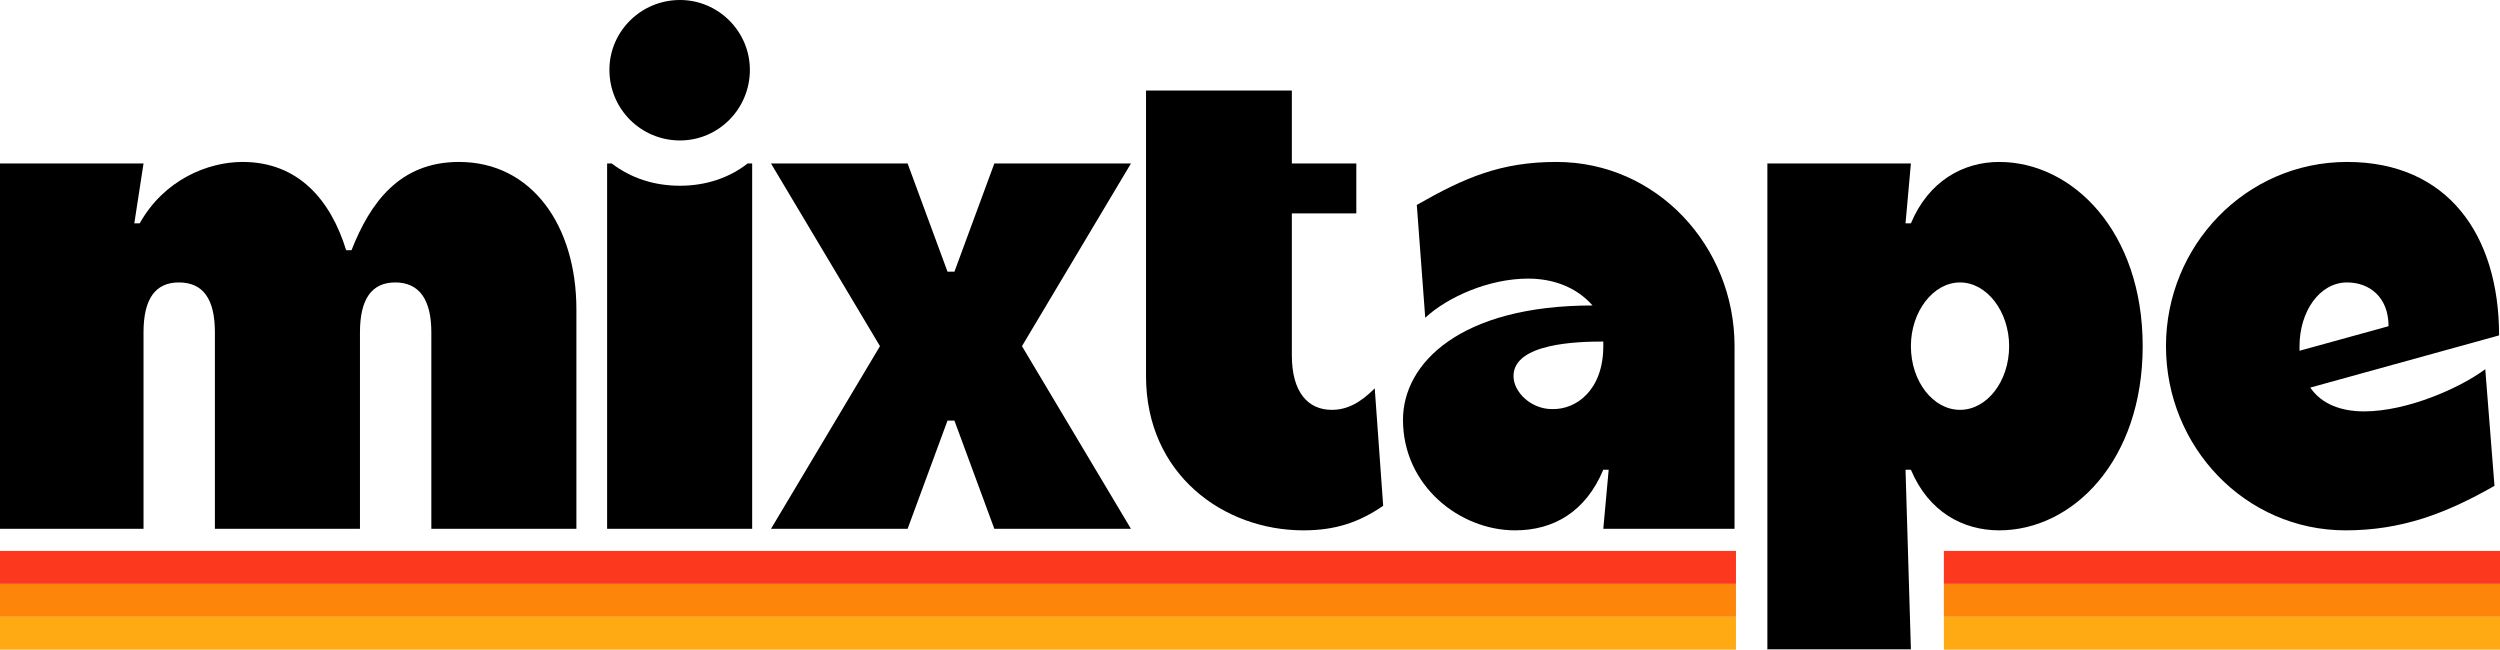 <svg width="481" height="125" viewBox="0 0 481 125" fill="none" xmlns="http://www.w3.org/2000/svg">
<path d="M451.584 31.158C470.929 31.158 480.823 45.187 480.823 64.531L444.496 74.573C446.711 77.822 450.551 79.151 454.833 79.151C463.25 79.151 473.439 74.573 478.165 71.029L479.937 93.475C470.634 98.791 462.069 102.039 451.289 102.039C431.944 102.039 416.734 85.943 416.734 66.599C416.734 47.254 432.092 31.158 451.584 31.158ZM459.558 62.759C459.558 57.148 455.867 54.342 451.584 54.342C446.268 54.342 442.429 59.954 442.429 66.599C442.429 66.894 442.429 67.189 442.429 67.485L459.558 62.759Z" fill="black"/>
<path d="M340.043 124.928V31.453H367.657L366.623 42.972H367.657C371.053 34.85 377.699 31.158 384.639 31.158C398.815 31.158 412.253 44.596 412.253 66.599C412.253 88.601 398.815 102.039 384.639 102.039C377.699 102.039 371.053 98.495 367.657 90.374H366.623L367.657 124.928H340.043ZM386.559 66.599C386.559 59.954 382.276 54.342 377.108 54.342C371.939 54.342 367.657 59.954 367.657 66.599C367.657 73.391 371.939 78.855 377.108 78.855C382.276 78.855 386.559 73.391 386.559 66.599Z" fill="black"/>
<path d="M269.934 80.775C269.934 69.847 281.009 58.772 306.408 58.772C303.159 55.081 298.581 53.604 294.004 53.604C286.473 53.604 278.498 57.148 274.216 61.135L272.592 39.428C281.895 34.112 288.835 31.158 299.467 31.158C318.812 31.158 333.727 47.402 333.727 66.599V101.744H308.475L309.509 90.374H308.475C305.079 98.495 298.877 102.039 291.493 102.039C280.861 102.039 269.934 93.475 269.934 80.775ZM298.581 78.708C303.307 78.855 308.475 75.016 308.475 66.599C308.475 66.303 308.475 66.008 308.475 65.713C303.602 65.713 291.198 66.008 291.198 72.358C291.198 75.459 294.594 78.708 298.581 78.708Z" fill="black"/>
<path d="M248.551 68.371C248.551 75.459 251.652 78.855 256.23 78.855C259.183 78.855 261.694 77.526 264.5 74.721L266.124 97.314C261.398 100.563 256.821 102.039 250.766 102.039C235.409 102.039 220.494 91.259 220.494 72.358V17.425H248.551V31.453H260.955V41.052H248.551V68.371Z" fill="black"/>
<path d="M196.626 66.599L217.595 101.744H191.31L183.631 80.923H182.302L174.623 101.744H148.338L169.307 66.599L148.338 31.453H174.623L182.302 52.275H183.631L191.31 31.453H217.595L196.626 66.599Z" fill="black"/>
<path d="M116.809 101.744V31.453H117.695C121.386 34.259 125.816 35.736 130.837 35.736C135.71 35.736 140.288 34.259 143.832 31.453H144.718V101.744H116.809ZM130.837 0C138.221 0 144.275 6.054 144.275 13.438C144.275 20.969 138.221 27.023 130.837 27.023C123.306 27.023 117.252 20.969 117.252 13.438C117.252 6.054 123.306 0 130.837 0Z" fill="black"/>
<path d="M0 101.744V31.453H27.614L25.842 42.972H26.876C31.601 34.555 40.018 31.158 46.663 31.158C57.443 31.158 63.645 38.542 66.599 48.14H67.632C71.177 39.132 76.788 31.158 88.306 31.158C102.335 31.158 110.899 43.415 110.899 59.511V101.744H82.99V63.941C82.99 57.591 80.627 54.342 76.049 54.342C71.472 54.342 69.257 57.591 69.257 63.941V101.744H41.347V63.941C41.347 57.591 39.132 54.342 34.407 54.342C29.829 54.342 27.614 57.591 27.614 63.941V101.744H0Z" fill="black"/>
<rect x="334" y="118.667" width="6.333" height="334" transform="rotate(90 334 118.667)" fill="#FFAA13"/>
<rect x="334" y="112.333" width="6.333" height="334" transform="rotate(90 334 112.333)" fill="#FC850A"/>
<rect x="334" y="106" width="6.333" height="334" transform="rotate(90 334 106)" fill="#FC381F"/>
<rect x="481" y="118.667" width="6.333" height="107" transform="rotate(90 481 118.667)" fill="#FFAA13"/>
<rect x="481" y="112.333" width="6.333" height="107" transform="rotate(90 481 112.333)" fill="#FC850A"/>
<rect x="481" y="106" width="6.333" height="107" transform="rotate(90 481 106)" fill="#FC381F"/>
</svg>
